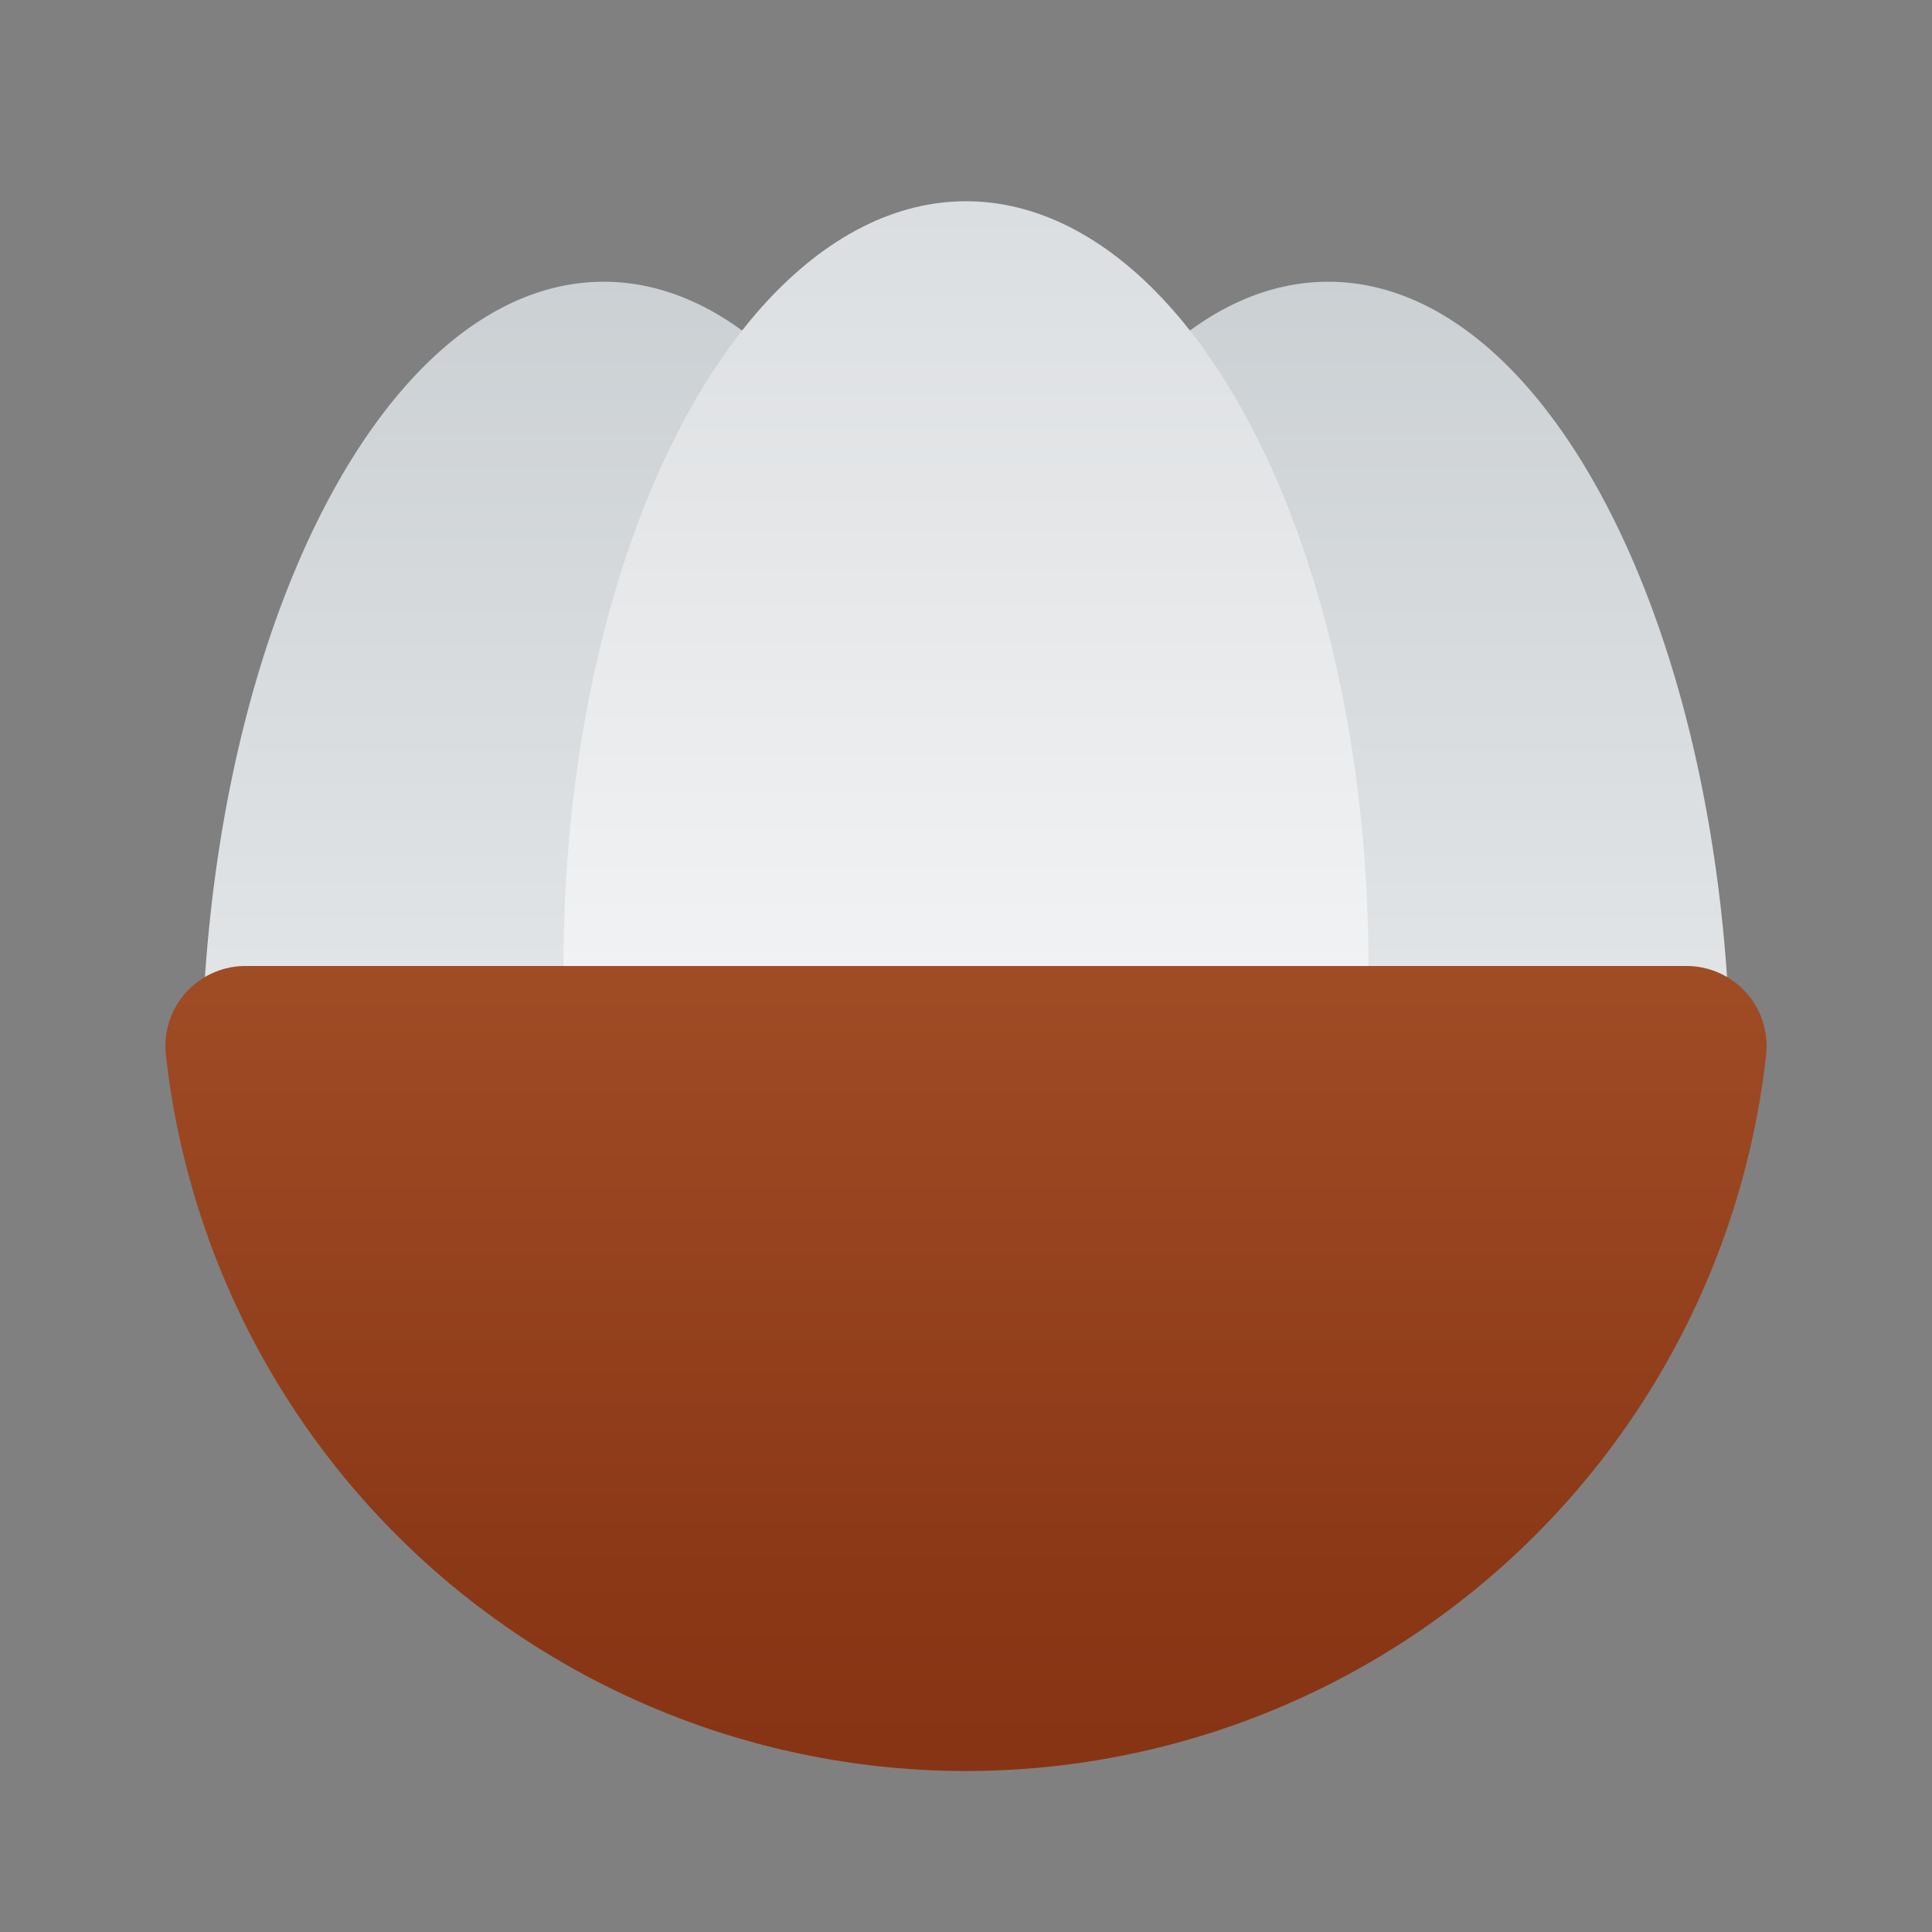 <svg xmlns="http://www.w3.org/2000/svg" xmlns:xlink="http://www.w3.org/1999/xlink" data-name="Layer 1" viewBox="0 0 48 48"><rect x="0" y="0" width="48" height="48" fill="#808080" stroke="none"/><defs><linearGradient id="Sho2i_Wgq99nFvWnlsroga" x1="15" x2="15" y1="42.588" y2="-.082" data-name="Безымянный градиент 129" gradientUnits="userSpaceOnUse"><stop offset="0" stop-color="#f9f9f9"/><stop offset="1" stop-color="#c2c8cc"/></linearGradient><linearGradient id="Sho2i_Wgq99nFvWnlsrogb" x1="33" x2="33" y1="42.588" y2="-.082" data-name="Безымянный градиент 130" xlink:href="#Sho2i_Wgq99nFvWnlsroga"/><linearGradient id="Sho2i_Wgq99nFvWnlsrogc" x1="24" x2="24" y1="34.912" y2="-11.333" data-name="Новый образец градиентной зал 5" gradientUnits="userSpaceOnUse"><stop offset="0" stop-color="#f9f9f9"/><stop offset=".26" stop-color="#f0f1f2"/><stop offset=".678" stop-color="#d9dcdf"/><stop offset="1" stop-color="#c2c8cc"/></linearGradient><linearGradient id="Sho2i_Wgq99nFvWnlsrogd" x1="24" x2="24" y1="21.676" y2="51.163" gradientUnits="userSpaceOnUse"><stop offset="0" stop-color="#a34f27"/><stop offset=".587" stop-color="#8b3817"/><stop offset="1" stop-color="#802d10"/></linearGradient></defs><path fill="url(#Sho2i_Wgq99nFvWnlsroga)" d="M25,27H5C5,15.95,9.48,7,15,7c3.96,0,7.38,4.6,9,11.29A37.124,37.124,0,0,1,25,27Z"/><path fill="url(#Sho2i_Wgq99nFvWnlsrogb)" d="M43,27H23a37.124,37.124,0,0,1,1-8.71C25.62,11.6,29.04,7,33,7,38.52,7,43,15.95,43,27Z"/><ellipse cx="24" cy="24" fill="url(#Sho2i_Wgq99nFvWnlsrogc)" rx="10" ry="19"/><path fill="url(#Sho2i_Wgq99nFvWnlsrogd)" d="M24,44A20.003,20.003,0,0,0,43.883,26.174,1.991,1.991,0,0,0,41.887,24H6.113a1.991,1.991,0,0,0-1.996,2.174A20.003,20.003,0,0,0,24,44Z"/></svg>
